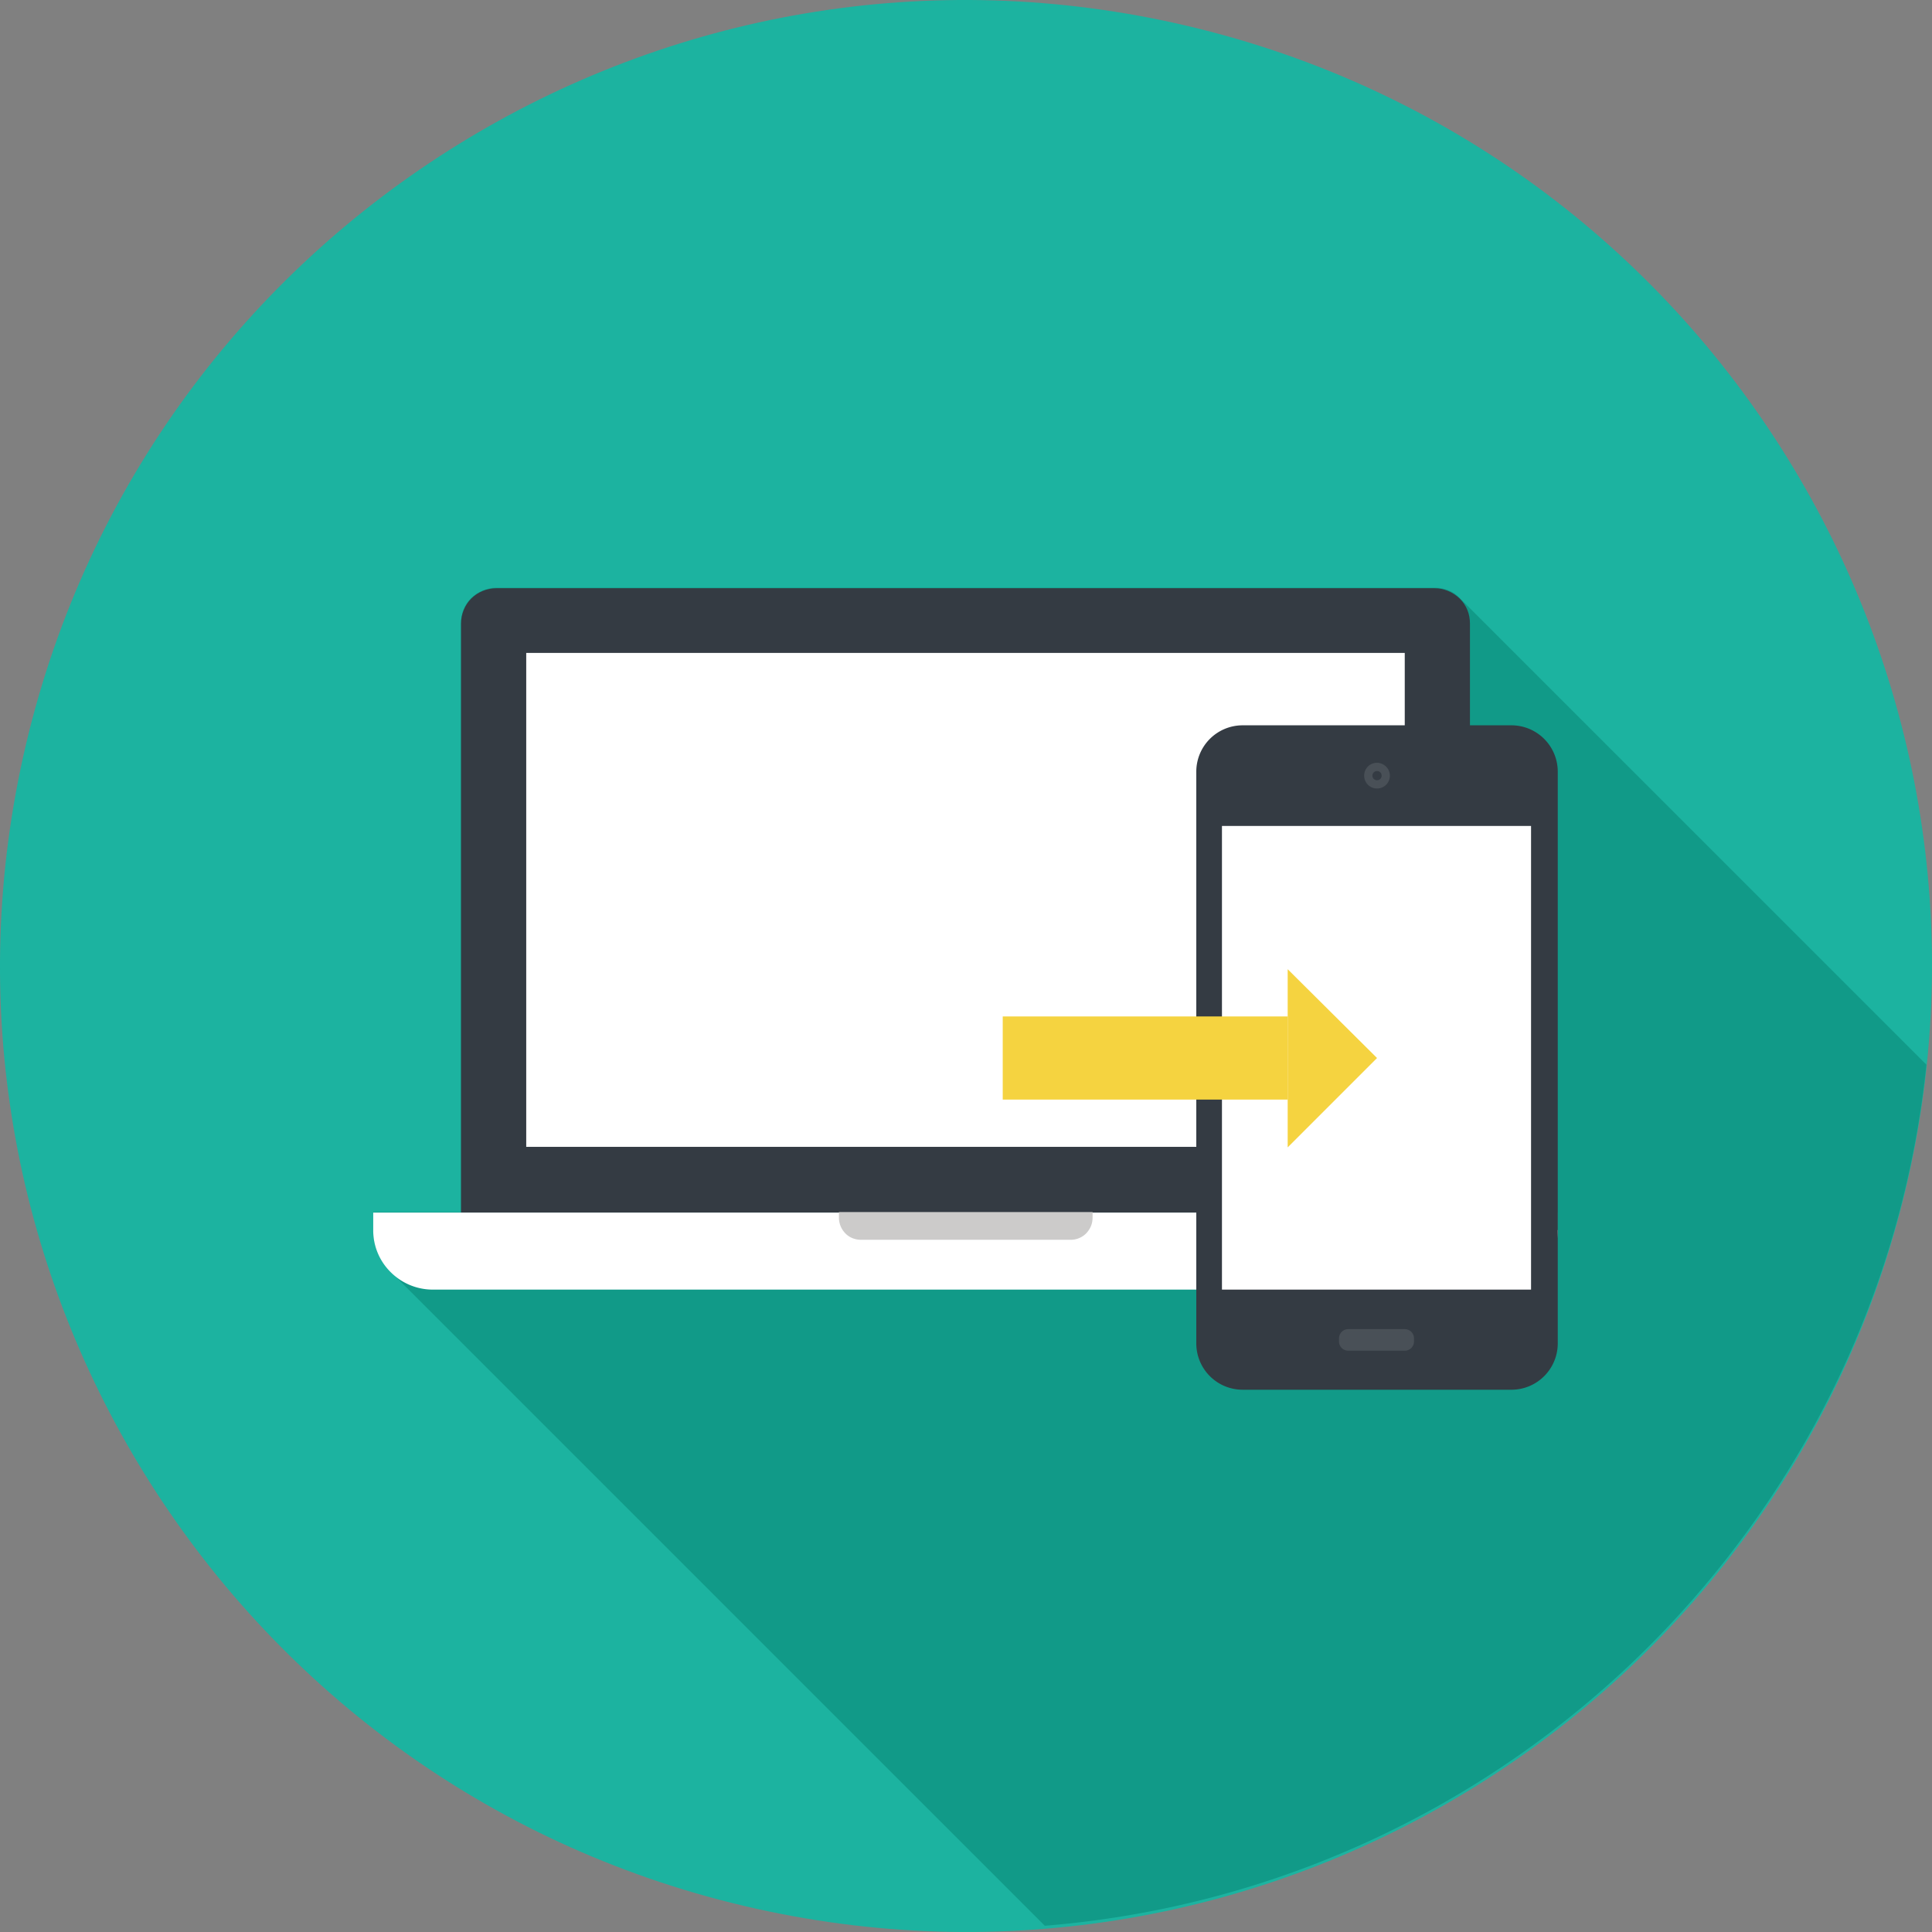 <svg preserveAspectRatio="xMidYMid meet" id="comp-keietzp7svgcontent" data-bbox="10.424 10.424 98.159 98.159" xmlns="http://www.w3.org/2000/svg" viewBox="10.424 10.424 98.159 98.159" height="119" width="119" data-type="color" role="img" aria-labelledby="comp-keietzp7-svgtitle"><rect x="10.424" y="10.424" width="98.159" height="98.159" fill="#808080" stroke="none"/><title id="comp-keietzp7-svgtitle"></title>
    <g>
        <path fill="#1CB3A0" d="M70.78 11.748c26.374 6.228 42.706 32.657 36.478 59.031-6.228 26.375-32.657 42.707-59.031 36.479C21.852 101.03 5.52 74.6 11.748 48.227 17.976 21.852 44.405 5.52 70.78 11.748z" data-color="1"></path>
        <path fill="#119A88" d="M108.3 64.519L84.585 40.805c-.339-.365-.808-.521-1.278-.521h-47.66c-.444 0-.914.182-1.279.521a1.753 1.753 0 0 0-.522 1.279v29.921H53.02 29.385v.887c0 .73.261 1.435.757 2.01l33.365 33.364c23.53-1.904 42.365-20.374 44.791-43.747z" data-color="2"></path>
        <path fill="#343B43" d="M33.847 72.032V42.11c0-.47.183-.94.522-1.278.34-.34.809-.522 1.278-.522h47.661c.47 0 .913.182 1.278.522.366.365.522.808.522 1.278v29.922h-51.26z" data-color="3"></path>
        <path fill="#FFFFFF" d="M89.569 72.919c0 .756-.287 1.539-.887 2.139-.6.6-1.357.887-2.14.887h-54.13a3.024 3.024 0 0 1-2.139-.887 2.98 2.98 0 0 1-.887-2.14v-.886h60.157v.887h.026z" data-color="4"></path>
        <path fill="#CCCBCA" d="M65.934 72.292c0 .287-.104.574-.339.81a1.105 1.105 0 0 1-.783.312H54.17c-.287 0-.574-.104-.783-.313a1.145 1.145 0 0 1-.339-.809v-.287h12.887v.287z" data-color="5"></path>
        <path fill="#FFFFFF" d="M37.16 43.597h44.635v25.095H37.16V43.597z" data-color="4"></path>
        <path fill="#343B43" d="M87.221 47.275h-13.67a2.355 2.355 0 0 0-2.347 2.348v29.06a2.355 2.355 0 0 0 2.348 2.349h13.67a2.355 2.355 0 0 0 2.347-2.348V49.623a2.355 2.355 0 0 0-2.348-2.348z" data-color="3"></path>
        <path fill="#FFFFFF" d="M72.508 52.388h15.704v23.557H72.508V52.388z" data-color="4"></path>
        <path fill="#495057" d="M78.925 79.049a.468.468 0 0 1-.47-.47v-.156c0-.261.21-.47.47-.47h2.87c.26 0 .47.209.47.47v.156c0 .261-.21.47-.47.47h-2.87z" data-color="6"></path>
        <path fill="#495057" d="M81.039 49.832a.646.646 0 0 1-.653.652.646.646 0 0 1-.652-.652c0-.366.287-.653.652-.653.34 0 .653.287.653.653z" data-color="6"></path>
        <path fill="#343B43" d="M80.621 49.832c0 .13-.104.234-.235.234a.234.234 0 0 1-.234-.234.234.234 0 1 1 .469 0z" data-color="3"></path>
        <path fill="#F5D340" d="M61.369 62.066h14.478v4.226H61.37v-4.226z" data-color="7"></path>
        <path fill="#F5D340" d="M75.847 59.666v9.053l4.54-4.54-4.54-4.513z" data-color="7"></path>
    </g>
</svg>